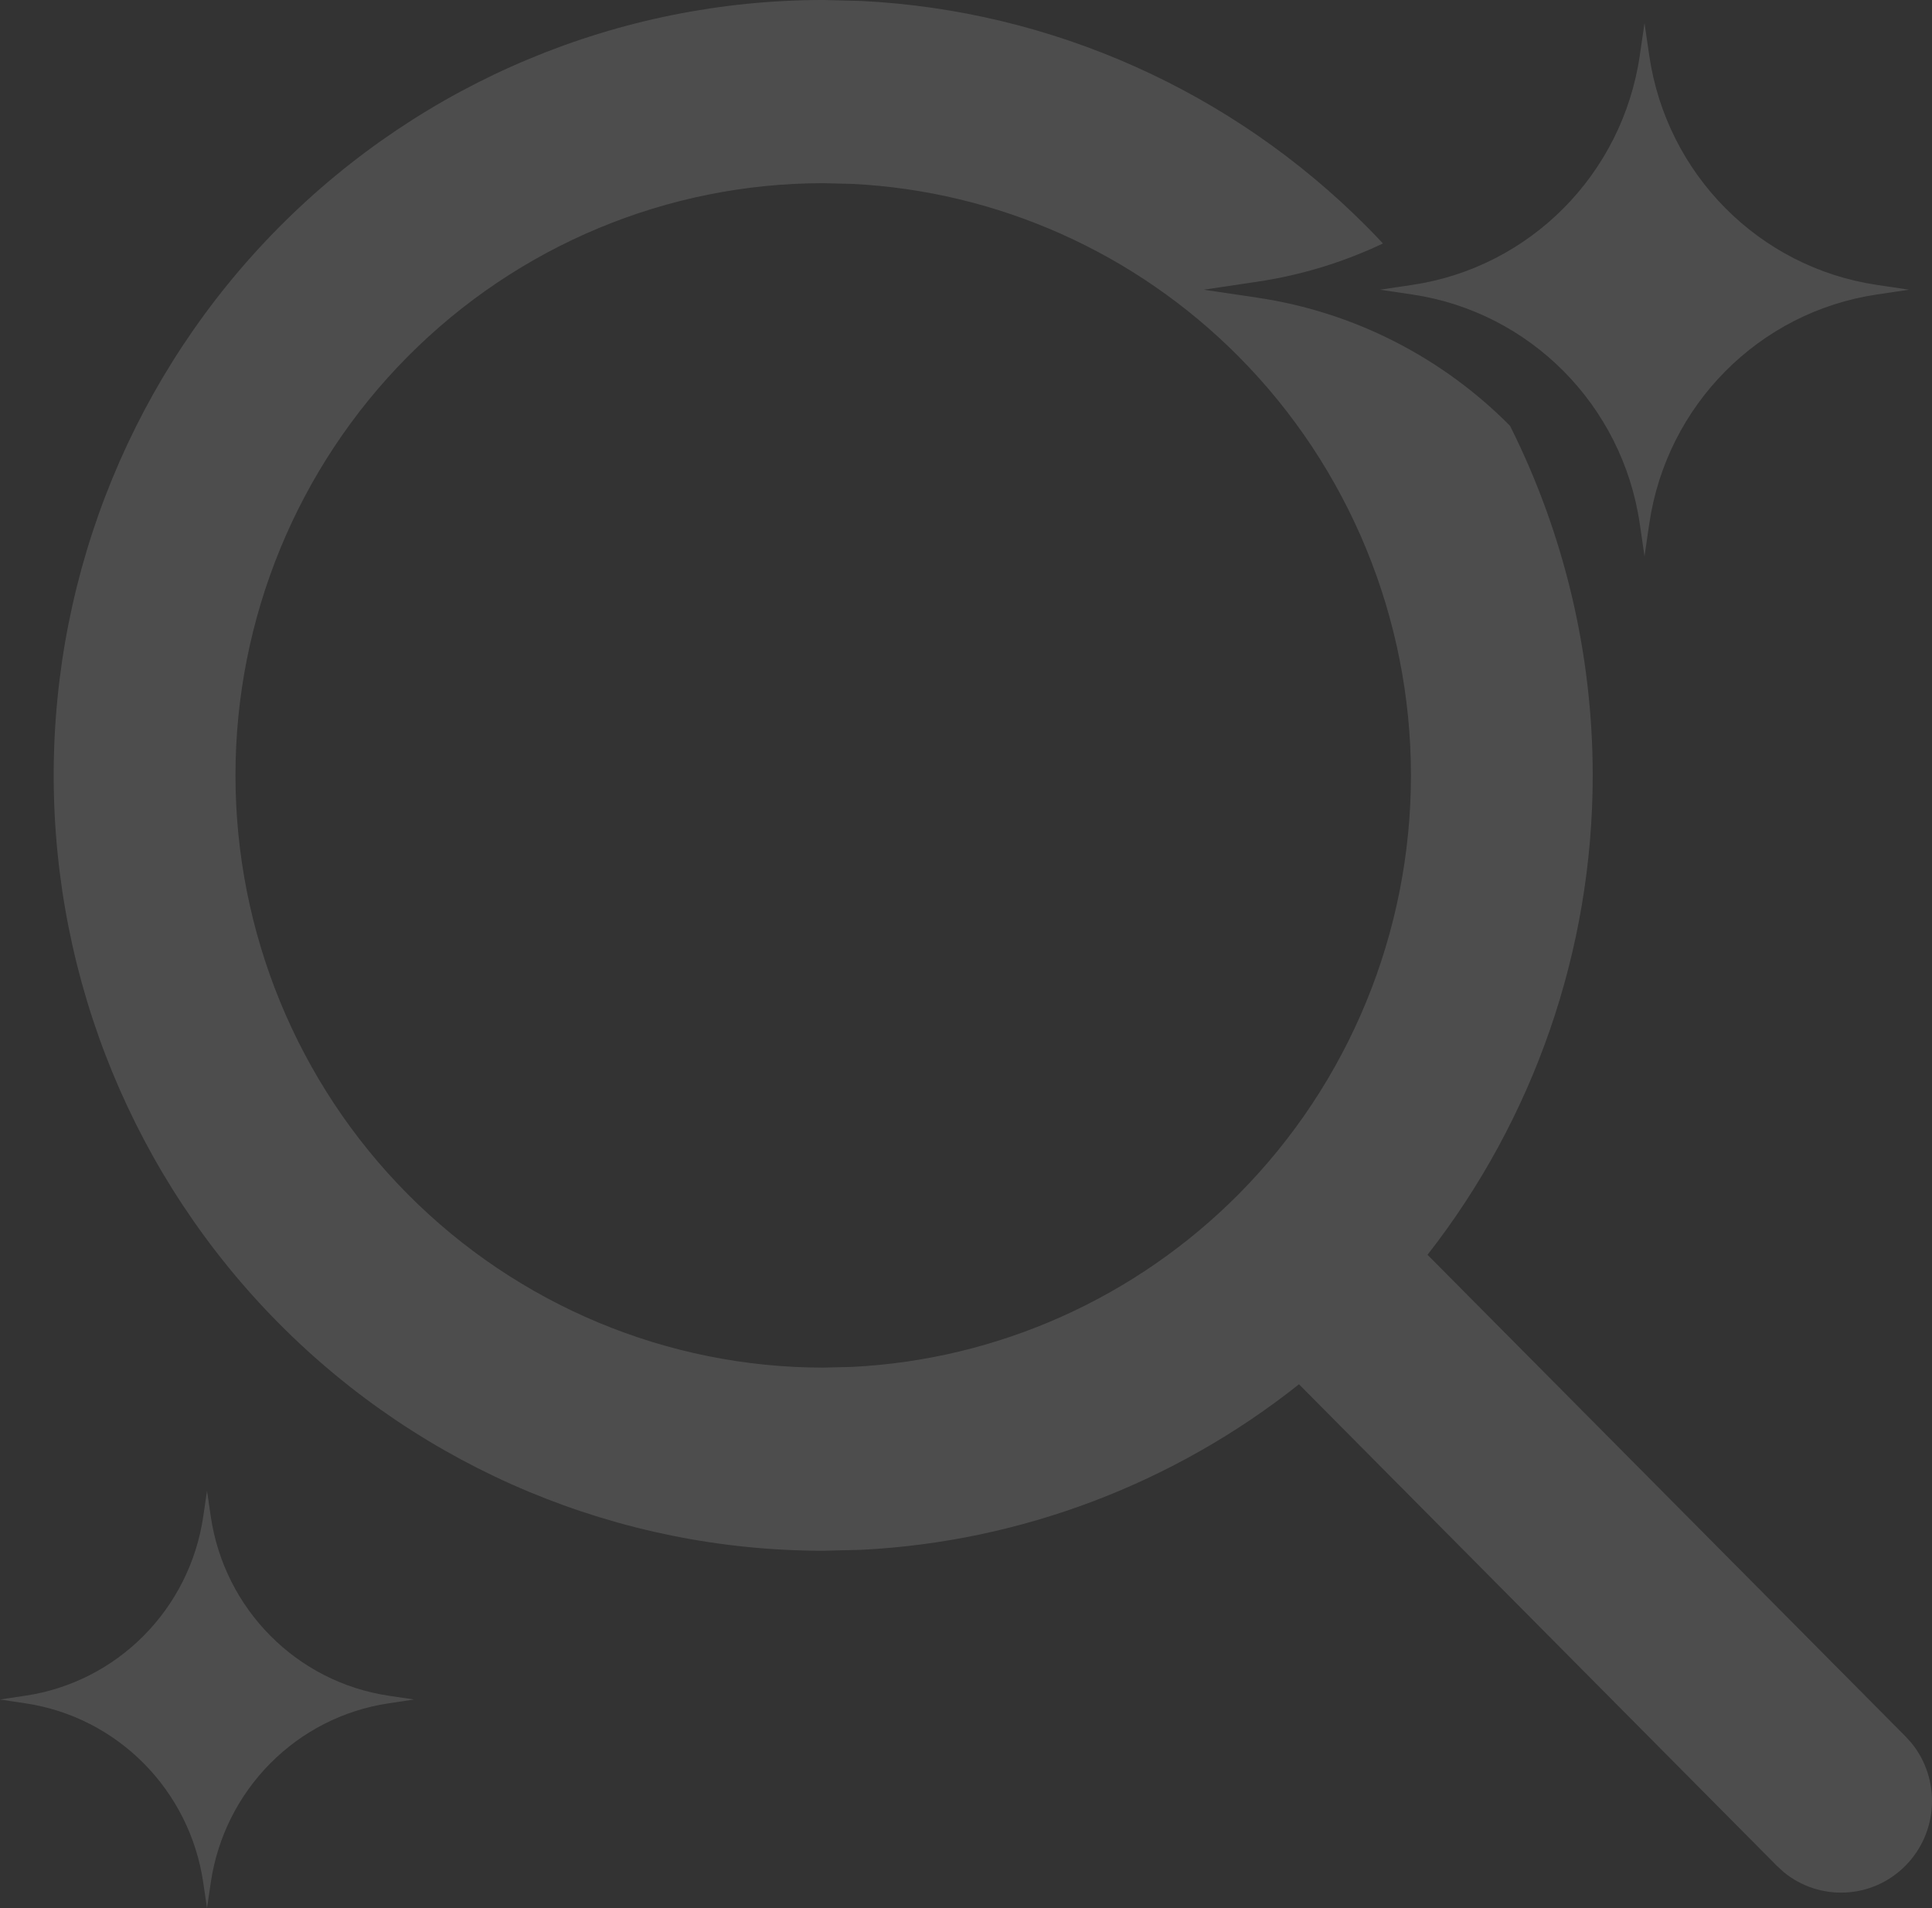 <svg width="81" height="80" viewBox="0 0 81 80" fill="none" xmlns="http://www.w3.org/2000/svg">
<rect x="0" y="0" width="81" height="80" fill="#333333" stroke="none"/>
<path d="M8.836 63.577C9.407 67.467 12.438 70.522 16.299 71.096L17.358 71.254L16.299 71.413C12.438 71.987 9.407 75.042 8.836 78.933L8.679 80L8.522 78.933C7.952 75.042 4.92 71.987 1.059 71.413L0 71.254L1.059 71.096C4.921 70.522 7.952 67.467 8.522 63.577L8.679 62.509L8.836 63.577Z" fill="white" fill-opacity="0.13" style="fill:white;fill-opacity:0.13;"/>
<path fill-rule="evenodd" clip-rule="evenodd" d="M36.114 0.04C44.087 0.438 51.652 3.809 57.323 9.524C57.547 9.748 57.765 9.978 57.981 10.208C56.343 10.984 54.577 11.534 52.718 11.81L50.465 12.146L52.718 12.481C56.836 13.094 60.512 15.031 63.308 17.853C65.566 22.355 66.774 27.368 66.775 32.507C66.775 39.84 64.305 46.908 59.849 52.609L79.883 72.796L80.147 73.087C81.367 74.596 81.278 76.82 79.883 78.226C78.488 79.631 76.28 79.721 74.784 78.491L74.495 78.226L54.461 58.038C49.219 62.198 42.815 64.642 36.114 64.978L34.511 65.017C25.956 65.017 17.752 61.589 11.702 55.494C5.652 49.397 2.251 41.128 2.251 32.507C2.251 23.886 5.652 15.62 11.702 9.524C17.752 3.428 25.956 0.001 34.511 0L36.114 0.04ZM34.511 7.68C27.977 7.68 21.711 10.297 17.09 14.953C12.469 19.609 9.872 25.923 9.872 32.507C9.872 39.092 12.469 45.408 17.09 50.064C21.71 54.72 27.977 57.339 34.511 57.339L35.735 57.309C41.823 57.004 47.603 54.43 51.935 50.064C56.557 45.407 59.155 39.09 59.155 32.507C59.154 25.923 56.556 19.609 51.935 14.953C47.603 10.588 41.825 8.014 35.735 7.71L34.511 7.68Z" fill="white" fill-opacity="0.13" style="fill:white;fill-opacity:0.13;"/>
<path d="M69.146 2.334C69.875 7.306 73.75 11.21 78.684 11.945L80.037 12.146L78.684 12.347C73.75 13.081 69.875 16.985 69.146 21.957L68.947 23.32L68.748 21.957C68.019 16.985 64.144 13.081 59.21 12.347L57.858 12.146L59.21 11.945C64.144 11.21 68.019 7.306 68.748 2.334L68.947 0.971L69.146 2.334Z" fill="white" fill-opacity="0.13" style="fill:white;fill-opacity:0.13;"/>
</svg>
